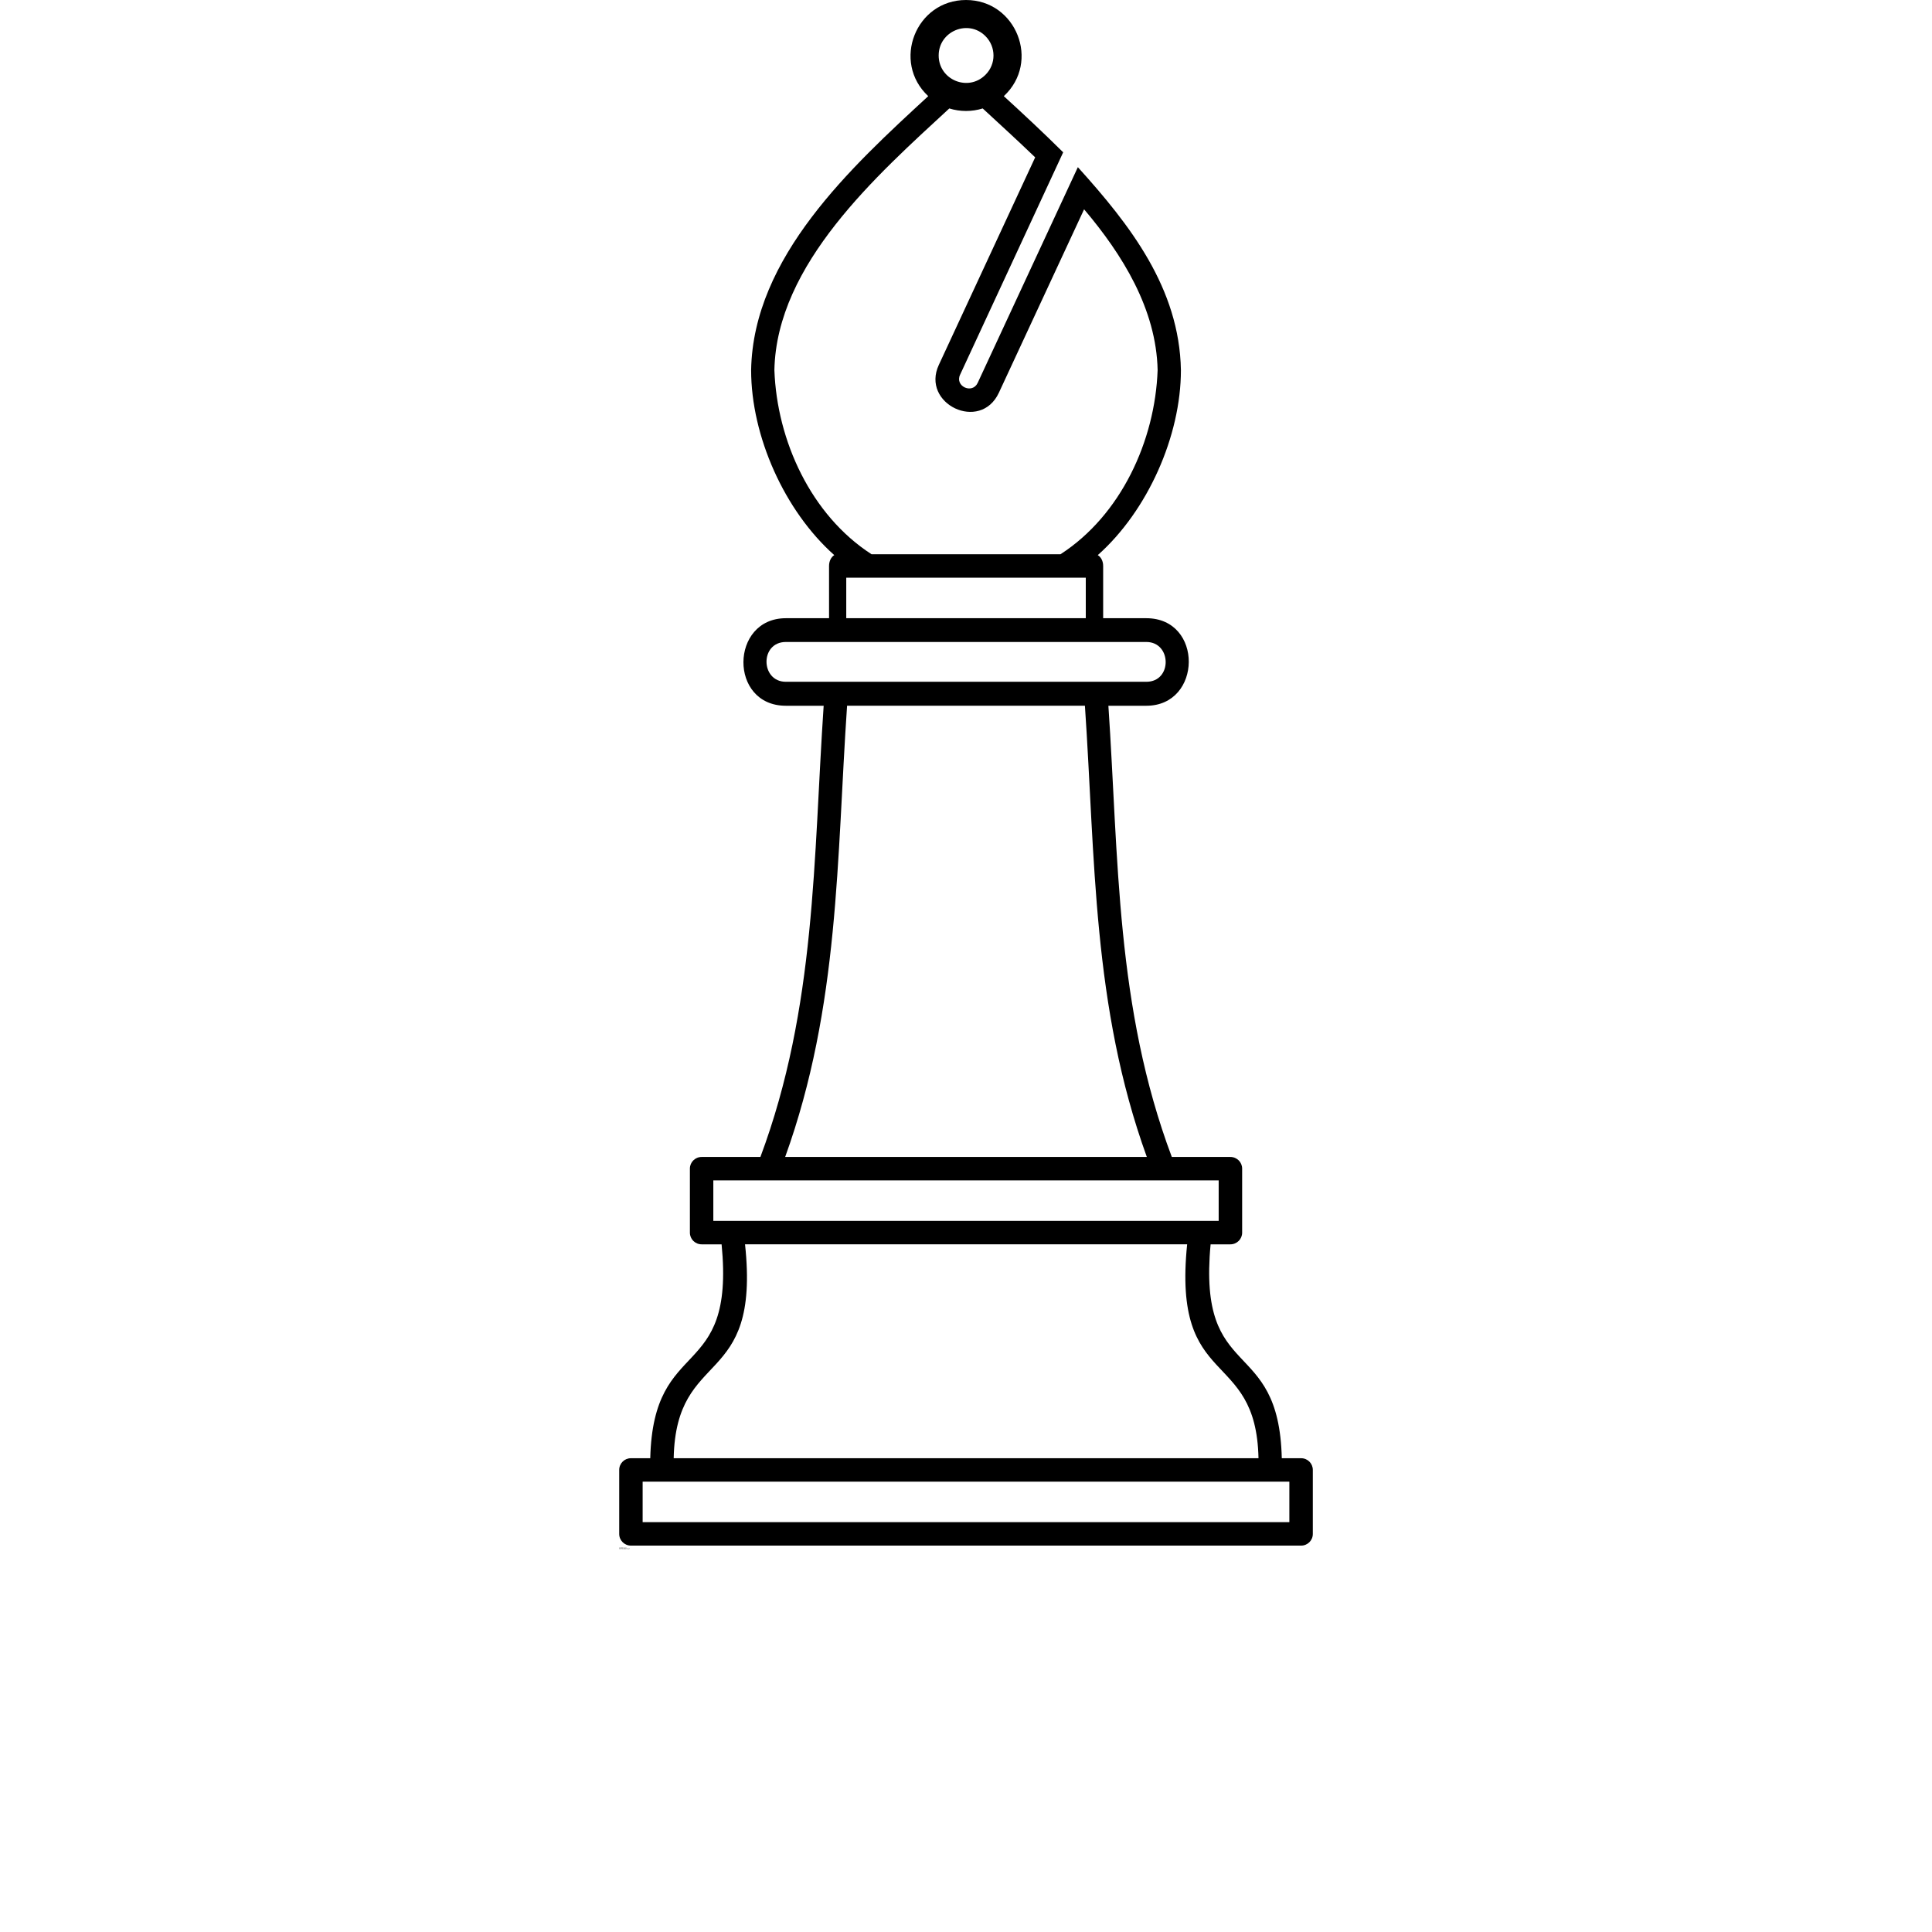 <?xml version="1.0" encoding="UTF-8"?>
<svg width="700pt" height="700pt" version="1.1" viewBox="0 0 700 700" xmlns="http://www.w3.org/2000/svg" xmlns:xlink="http://www.w3.org/1999/xlink">
 <defs>
  <symbol id="s" overflow="visible">
   <path d="m0.203-0.016c-0.012 0.012-0.023 0.016-0.031 0.016h-0.031c-0.043 0-0.074-0.008-0.094-0.031-0.023-0.02-0.031-0.047-0.031-0.078s0.008-0.055 0.031-0.078c0.02-0.031 0.051-0.047 0.094-0.047 0.008 0 0.02 0.008 0.031 0.016 0.008 0 0.02 0.008 0.031 0.016v0.047c-0.012-0.008-0.023-0.016-0.031-0.016-0.012-0.008-0.023-0.016-0.031-0.016-0.023 0-0.039 0.012-0.047 0.031-0.012 0.012-0.016 0.027-0.016 0.047 0 0.023 0.004 0.043 0.016 0.062 0.008 0.012 0.023 0.016 0.047 0.016h0.031c0.008-0.008 0.02-0.02 0.031-0.031z"/>
  </symbol>
  <symbol id="d" overflow="visible">
   <path d="m0.141-0.125h-0.016c-0.023 0-0.039 0.008-0.047 0.016v0.031 0.078h-0.047v-0.172h0.047v0.031c0.008-0.008 0.016-0.016 0.016-0.016 0.008-0.008 0.023-0.016 0.047-0.016z"/>
  </symbol>
  <symbol id="a" overflow="visible">
   <path d="m0.188-0.094v0.031h-0.125c0.008 0.012 0.016 0.023 0.016 0.031h0.031 0.031c0.02-0.008 0.035-0.016 0.047-0.016v0.031c-0.012 0.012-0.027 0.016-0.047 0.016h-0.031c-0.031 0-0.059-0.004-0.078-0.016-0.012-0.02-0.016-0.039-0.016-0.062 0-0.031 0.004-0.051 0.016-0.062 0.02-0.02 0.047-0.031 0.078-0.031 0.02 0 0.035 0.012 0.047 0.031 0.02 0.012 0.031 0.027 0.031 0.047zm-0.047 0c0-0.02-0.008-0.031-0.016-0.031 0-0.008-0.008-0.016-0.016-0.016-0.012 0-0.023 0.008-0.031 0.016 0 0-0.008 0.012-0.016 0.031z"/>
  </symbol>
  <symbol id="j" overflow="visible">
   <path d="m0.094-0.078-0.016 0.016c-0.012 0-0.016 0.008-0.016 0.016v0.016h0.031 0.016c0.008-0.008 0.016-0.02 0.016-0.031v-0.016zm0.094-0.016v0.094h-0.062v-0.031c0 0.012-0.008 0.023-0.016 0.031h-0.031c-0.023 0-0.039-0.004-0.047-0.016-0.012-0.008-0.016-0.02-0.016-0.031 0-0.02 0.004-0.035 0.016-0.047 0.008-0.008 0.031-0.016 0.062-0.016h0.031c0-0.008-0.008-0.016-0.016-0.016 0-0.008-0.008-0.016-0.016-0.016-0.012 0-0.027 0.008-0.047 0.016h-0.016v-0.031c0.008-0.008 0.02-0.016 0.031-0.016h0.031c0.031 0 0.051 0.008 0.062 0.016 0.02 0.012 0.031 0.031 0.031 0.062z"/>
  </symbol>
  <symbol id="c" overflow="visible">
   <path d="m0.094-0.219v0.047h0.047v0.047h-0.047v0.062 0.031h0.016 0.031v0.031h-0.047c-0.023 0-0.039-0.004-0.047-0.016-0.012-0.008-0.016-0.023-0.016-0.047v-0.062h-0.031v-0.047h0.031v-0.047z"/>
  </symbol>
  <symbol id="i" overflow="visible">
   <path d="m0.141-0.141v-0.094h0.047v0.234h-0.047v-0.031c-0.012 0.012-0.023 0.023-0.031 0.031h-0.016c-0.031 0-0.055-0.004-0.062-0.016-0.012-0.02-0.016-0.039-0.016-0.062 0-0.031 0.004-0.051 0.016-0.062 0.008-0.02 0.031-0.031 0.062-0.031 0 0 0.004 0.008 0.016 0.016 0.008 0 0.02 0.008 0.031 0.016zm-0.031 0.109c0.008 0 0.016-0.004 0.016-0.016 0.008-0.008 0.016-0.02 0.016-0.031 0-0.02-0.008-0.035-0.016-0.047 0-0.008-0.008-0.016-0.016-0.016-0.012 0-0.023 0.008-0.031 0.016-0.012 0.012-0.016 0.027-0.016 0.047 0 0.012 0.004 0.023 0.016 0.031 0.008 0.012 0.02 0.016 0.031 0.016z"/>
  </symbol>
  <symbol id="h" overflow="visible">
   <path d="m0.109-0.031c0.02 0 0.031-0.004 0.031-0.016v-0.031-0.047c0-0.008-0.012-0.016-0.031-0.016-0.012 0-0.023 0.008-0.031 0.016v0.047 0.031c0.008 0.012 0.02 0.016 0.031 0.016zm-0.031-0.109c0.008-0.008 0.02-0.016 0.031-0.016 0.008-0.008 0.02-0.016 0.031-0.016 0.02 0 0.035 0.012 0.047 0.031 0.008 0.012 0.016 0.031 0.016 0.062 0 0.023-0.008 0.043-0.016 0.062-0.012 0.012-0.027 0.016-0.047 0.016h-0.031c-0.012-0.008-0.023-0.02-0.031-0.031v0.031h-0.047v-0.234h0.047z"/>
  </symbol>
  <symbol id="g" overflow="visible">
   <path d="m0-0.172h0.062l0.031 0.125 0.047-0.125h0.062l-0.078 0.188c-0.012 0.02-0.023 0.031-0.031 0.031 0 0.008-0.012 0.016-0.031 0.016h-0.031v-0.031h0.016 0.016c0.008 0 0.016-0.008 0.016-0.016v-0.016z"/>
  </symbol>
  <symbol id="e" overflow="visible">
   <path d="m0.031-0.172h0.047v0.172c0 0.02-0.008 0.035-0.016 0.047-0.012 0.008-0.027 0.016-0.047 0.016h-0.031v-0.031h0.016c0.008 0 0.016-0.008 0.016-0.016 0.008 0 0.016-0.008 0.016-0.016zm0-0.062h0.047v0.047h-0.047z"/>
  </symbol>
  <symbol id="b" overflow="visible">
   <path d="m0.109-0.141c-0.012 0-0.023 0.008-0.031 0.016-0.012 0.012-0.016 0.027-0.016 0.047 0 0.012 0.004 0.023 0.016 0.031 0.008 0.012 0.02 0.016 0.031 0.016 0.008 0 0.016-0.004 0.016-0.016 0.008-0.008 0.016-0.02 0.016-0.031 0-0.02-0.008-0.035-0.016-0.047 0-0.008-0.008-0.016-0.016-0.016zm0-0.031c0.02 0 0.039 0.012 0.062 0.031 0.02 0.012 0.031 0.031 0.031 0.062 0 0.023-0.012 0.043-0.031 0.062-0.023 0.012-0.043 0.016-0.062 0.016-0.031 0-0.059-0.004-0.078-0.016-0.012-0.02-0.016-0.039-0.016-0.062 0-0.031 0.004-0.051 0.016-0.062 0.02-0.02 0.047-0.031 0.078-0.031z"/>
  </symbol>
  <symbol id="f" overflow="visible">
   <path d="m0.203-0.094v0.094h-0.062v-0.078-0.016-0.031h-0.016-0.016c-0.012 0-0.023 0.008-0.031 0.016v0.031 0.078h-0.047v-0.172h0.047v0.031c0.008-0.008 0.02-0.016 0.031-0.016 0.008-0.008 0.02-0.016 0.031-0.016 0.008 0 0.02 0.008 0.031 0.016 0.02 0.012 0.031 0.031 0.031 0.062z"/>
  </symbol>
  <symbol id="r" overflow="visible">
   <path d="m0.031-0.172h0.047v0.172h-0.047zm0-0.062h0.047v0.047h-0.047z"/>
  </symbol>
  <symbol id="q" overflow="visible">
   <path d="m0.141-0.234v0.031h-0.031c-0.012 0-0.016 0.008-0.016 0.016v0.016h0.047v0.047h-0.047v0.125h-0.062v-0.125h-0.031v-0.047h0.031c0-0.02 0.004-0.035 0.016-0.047 0.008-0.008 0.023-0.016 0.047-0.016z"/>
  </symbol>
  <symbol id="p" overflow="visible">
   <path d="m0.188-0.141c0-0.008 0.004-0.016 0.016-0.016 0.008-0.008 0.02-0.016 0.031-0.016 0.02 0 0.035 0.008 0.047 0.016 0.008 0.012 0.016 0.031 0.016 0.062v0.094h-0.062v-0.094-0.016c0-0.008-0.008-0.016-0.016-0.016-0.012 0-0.023 0.008-0.031 0.016v0.031 0.078h-0.047v-0.094c0-0.008-0.008-0.016-0.016-0.016 0-0.008-0.008-0.016-0.016-0.016-0.012 0-0.023 0.008-0.031 0.016v0.031 0.078h-0.047v-0.172h0.047v0.031c0.008-0.008 0.016-0.016 0.016-0.016 0.008-0.008 0.02-0.016 0.031-0.016 0.008 0 0.02 0.008 0.031 0.016 0.008 0 0.02 0.008 0.031 0.016z"/>
  </symbol>
  <symbol id="o" overflow="visible">
   <path d="m0.203-0.094v0.094h-0.062v-0.078-0.016-0.031h-0.016-0.016c-0.012 0-0.023 0.008-0.031 0.016v0.031 0.078h-0.047v-0.234h0.047v0.094c0.008-0.008 0.02-0.016 0.031-0.016 0.008-0.008 0.02-0.016 0.031-0.016 0.008 0 0.02 0.008 0.031 0.016 0.02 0.012 0.031 0.031 0.031 0.062z"/>
  </symbol>
  <symbol id="n" overflow="visible">
   <path d="m0.031-0.219h0.062l0.078 0.141v-0.141h0.062v0.219h-0.078l-0.078-0.156v0.156h-0.047z"/>
  </symbol>
  <symbol id="m" overflow="visible">
   <path d="m0.031-0.062v-0.109h0.047v0.016 0.047 0.016 0.047c0.008 0 0.016 0.008 0.016 0.016h0.016c0.008 0 0.016-0.004 0.016-0.016 0.008-0.008 0.016-0.023 0.016-0.047v-0.078h0.047v0.172h-0.047v-0.031c-0.012 0.012-0.023 0.023-0.031 0.031h-0.031c-0.023 0-0.039-0.004-0.047-0.016v-0.047z"/>
  </symbol>
  <symbol id="l" overflow="visible">
   <path d="m0.031-0.219h0.094c0.031 0 0.051 0.008 0.062 0.016 0.008 0.012 0.016 0.031 0.016 0.062 0 0.023-0.008 0.039-0.016 0.047-0.012 0.012-0.031 0.016-0.062 0.016h-0.031v0.078h-0.062zm0.062 0.031v0.062h0.031 0.016c0.008-0.008 0.016-0.016 0.016-0.016 0-0.02-0.008-0.031-0.016-0.031 0-0.008-0.008-0.016-0.016-0.016z"/>
  </symbol>
  <symbol id="k" overflow="visible">
   <path d="m0.156-0.156v0.031h-0.031c0-0.008-0.008-0.016-0.016-0.016-0.012 0-0.023 0.008-0.031 0.016-0.012 0.012-0.016 0.027-0.016 0.047 0 0.012 0.004 0.023 0.016 0.031 0.008 0.012 0.02 0.016 0.031 0.016h0.031c0.008-0.008 0.016-0.016 0.016-0.016v0.047h-0.031-0.016c-0.031 0-0.059-0.004-0.078-0.016-0.012-0.02-0.016-0.039-0.016-0.062 0-0.031 0.004-0.051 0.016-0.062 0.02-0.02 0.047-0.031 0.078-0.031h0.016c0.008 0 0.02 0.008 0.031 0.016z"/>
  </symbol>
 </defs>
 <g>
  <path d="m300.38 205.04c0-1.773 0.793-3.238 1.895-3.91-18.027-16.012-30.129-43.086-30.129-67.043 0.734-40.949 36.242-73.523 64.172-99.25-13.324-12.406-4.523-34.836 13.691-34.836 18.211 0 27.074 22.43 13.691 34.836 7.027 6.418 14.117 13.016 21.512 20.352l-37.34 80.551c-2.016 4.219 4.398 7.152 6.356 2.996l36.301-78.168c18.945 20.961 36.793 43.879 37.34 73.523 0 23.957-12.102 51.031-30.129 67.043 1.16 0.672 1.957 2.141 1.957 3.91v18.945h15.645c20.719 0 20.289 31.719 0 31.719h-13.75c3.727 55.066 2.629 109.34 22.98 163.48h21.207c2.383 0 4.277 1.895 4.277 4.219v23.223c0 2.324-1.895 4.219-4.277 4.219h-7.152c-4.766 50.785 24.75 32.574 25.789 77.496h7.027c2.324 0 4.219 1.895 4.219 4.219v23.223c0 2.324-1.895 4.219-4.219 4.219h-242.87c-2.324 0-4.219-1.895-4.219-4.219v-23.223c0-2.324 1.895-4.219 4.219-4.219h7.027c1.102-44.98 30.801-27.137 25.852-77.496h-7.211c-2.383 0-4.277-1.895-4.277-4.219v-23.223c0-2.324 1.895-4.219 4.277-4.219h21.27c20.23-54.148 19.191-108.42 22.918-163.48h-13.691c-20.719 0-20.289-31.719 0-31.719h15.645zm6.234 4.277v14.668h86.785v-14.668zm108.72 23.285h-130.6c-9.473 0-9.227 14.422 0 14.422h130.6c9.473 0 9.227-14.422 0-14.422zm-59.281-193.31c-3.91 1.223-8.191 1.223-12.102 0-26.219 24.203-62.582 56.348-63.375 94.789 0.918 25.605 13.262 52.559 35.203 66.738h68.449c21.941-14.18 34.285-41.129 35.203-66.738-0.488-22.125-12.773-41.863-26.645-58.242l-30.863 66.434c-6.723 14.484-28.359 4.035-21.758-10.086l34.898-75.172c-6.234-5.988-12.652-11.855-19.008-17.723zm0.977-26.219c-6.234-6.234-16.93-1.773-16.93 7.027 0 8.863 10.695 13.262 16.93 7.027 3.91-3.852 3.91-10.145 0-14.055zm-124.19 523.76v14.668h234.32v-14.668zm197.28-85.988h-160.18c5.684 52.742-24.996 37.035-25.852 77.496h211.89c-0.855-40.336-31.293-24.262-25.852-77.496zm-171.67-23.164v14.668h183.1v-14.668h-183.1zm26.035-8.496h131.03c-19.801-54.699-18.641-108.23-22.43-163.48h-86.172c-3.789 55.25-2.688 108.79-22.43 163.48z"/>
  <use x="224.348" y="560.918" xlink:href="#s"/>
  <use x="224.57" y="560.918" xlink:href="#d"/>
  <use x="224.723" y="560.918" xlink:href="#a"/>
  <use x="224.93" y="560.918" xlink:href="#j"/>
  <use x="225.137" y="560.918" xlink:href="#c"/>
  <use x="225.281" y="560.918" xlink:href="#a"/>
  <use x="225.488" y="560.918" xlink:href="#i"/>
  <use x="225.812" y="560.918" xlink:href="#h"/>
  <use x="226.031" y="560.918" xlink:href="#g"/>
  <use x="226.34" y="560.918" xlink:href="#e"/>
  <use x="226.441" y="560.918" xlink:href="#b"/>
  <use x="226.652" y="560.918" xlink:href="#f"/>
  <use x="226.871" y="560.918" xlink:href="#r"/>
  <use x="224.348" y="561.223" xlink:href="#q"/>
  <use x="224.48" y="561.223" xlink:href="#d"/>
  <use x="224.629" y="561.223" xlink:href="#b"/>
  <use x="224.84" y="561.223" xlink:href="#p"/>
  <use x="225.266" y="561.223" xlink:href="#c"/>
  <use x="225.41" y="561.223" xlink:href="#o"/>
  <use x="225.629" y="561.223" xlink:href="#a"/>
  <use x="225.941" y="561.223" xlink:href="#n"/>
  <use x="226.199" y="561.223" xlink:href="#b"/>
  <use x="226.406" y="561.223" xlink:href="#m"/>
  <use x="226.625" y="561.223" xlink:href="#f"/>
  <use x="226.949" y="561.223" xlink:href="#l"/>
  <use x="227.172" y="561.223" xlink:href="#d"/>
  <use x="227.324" y="561.223" xlink:href="#b"/>
  <use x="227.535" y="561.223" xlink:href="#e"/>
  <use x="227.641" y="561.223" xlink:href="#a"/>
  <use x="227.848" y="561.223" xlink:href="#k"/>
  <use x="228.027" y="561.223" xlink:href="#c"/>
 </g>
</svg>
